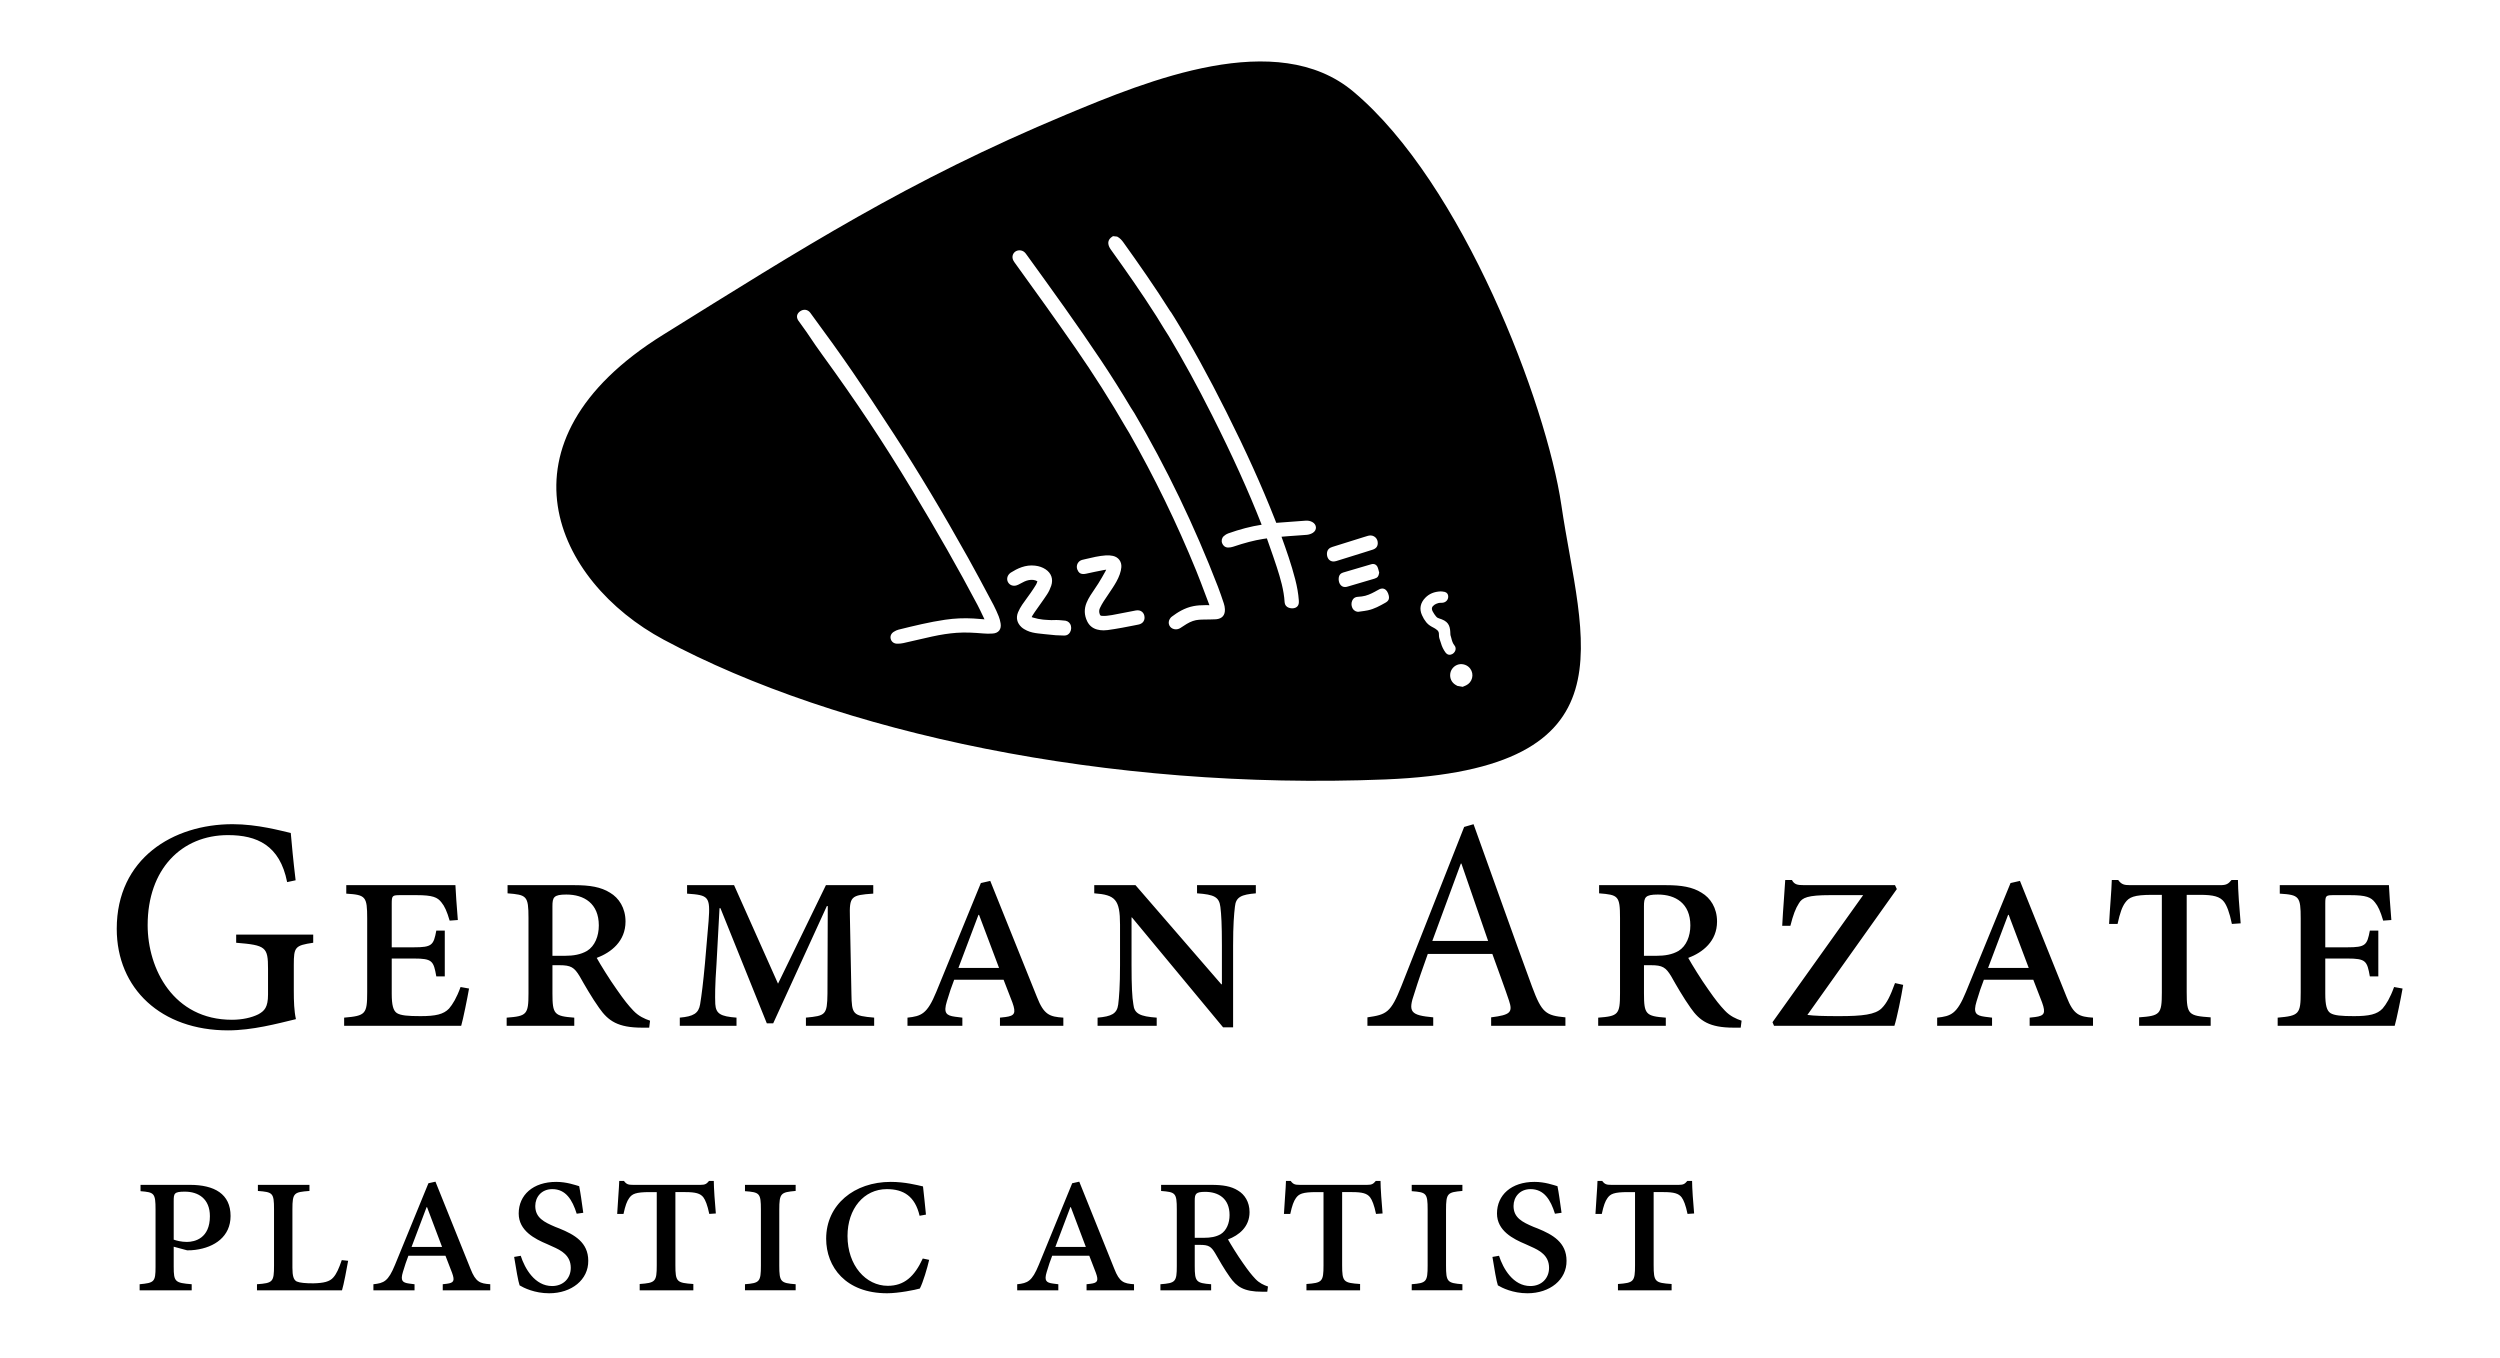 <?xml version="1.0" encoding="utf-8"?>
<!-- Generator: Adobe Illustrator 16.0.0, SVG Export Plug-In . SVG Version: 6.00 Build 0)  -->
<!DOCTYPE svg PUBLIC "-//W3C//DTD SVG 1.1//EN" "http://www.w3.org/Graphics/SVG/1.1/DTD/svg11.dtd">
<svg version="1.1" id="Layer_1" xmlns="http://www.w3.org/2000/svg" xmlns:xlink="http://www.w3.org/1999/xlink" x="0px" y="0px"
	 width="200.667px" height="109px" viewBox="0 0 200.667 109" enable-background="new 0 0 200.667 109" xml:space="preserve">
<g>
	<path fill="none" d="M97.761,47.099c-1.88-4.878-4.136-9.564-6.705-13.931l-0.264-0.413l-0.001,0.002
		c-0.78-1.308-1.589-2.591-2.409-3.821c-1.916-2.872-3.97-5.713-5.959-8.461l-0.052-0.07c-0.04-0.056-0.084-0.116-0.142-0.164
		c-0.208-0.186-0.545-0.198-0.761-0.025c-0.209,0.172-0.259,0.457-0.124,0.708c0.041,0.077,0.094,0.148,0.16,0.239
		c1.548,2.141,3.208,4.449,4.846,6.812c1.434,2.071,2.798,4.222,4.053,6.392l0.227,0.374c2.03,3.557,3.84,7.275,5.383,11.063
		c0.257,0.634,0.499,1.272,0.738,1.915l0.325,0.859c-0.033-0.001-0.064-0.002-0.097-0.002l-0.203-0.003
		c-0.397,0-0.703,0.025-0.989,0.081c-0.72,0.14-1.295,0.519-1.711,0.83c-0.098,0.068-0.159,0.158-0.193,0.219
		c-0.087,0.155-0.097,0.335-0.027,0.492c0.072,0.158,0.216,0.27,0.397,0.308c0.043,0.009,0.088,0.013,0.132,0.013
		c0.132,0,0.261-0.04,0.385-0.122l0.076-0.051c0.134-0.085,0.267-0.176,0.402-0.258c0.334-0.202,0.66-0.314,0.996-0.338
		c0.167-0.013,0.336-0.015,0.504-0.017l0.452-0.008c0.136-0.001,0.272-0.003,0.407-0.013c0.488-0.043,0.733-0.323,0.711-0.811
		c-0.007-0.156-0.039-0.321-0.092-0.475C98.078,47.978,97.929,47.534,97.761,47.099z"/>
	<path fill="none" d="M105.338,41.903c-0.158-0.089-0.351-0.127-0.542-0.111l-2.354,0.175l-0.128-0.325
		c-1.04-2.643-2.308-5.449-3.879-8.58c-1.451-2.894-2.815-5.371-4.173-7.579l-0.298-0.472l-0.006,0.012
		c-1.268-2.014-2.616-3.932-3.783-5.562c-0.118-0.165-0.27-0.35-0.503-0.471l-0.333-0.036l-0.066,0.043
		c-0.307,0.199-0.39,0.471-0.245,0.803c0.031,0.075,0.076,0.145,0.123,0.215c0.042,0.062,0.086,0.123,0.163,0.228
		c0.999,1.394,2.299,3.236,3.504,5.132c0.204,0.322,0.401,0.647,0.597,0.972l0.401,0.635c1.159,1.938,2.292,4.009,3.457,6.318
		c1.63,3.229,2.936,6.114,3.995,8.817c-0.867,0.134-1.75,0.364-2.693,0.7c-0.114,0.04-0.225,0.108-0.337,0.208
		c-0.164,0.141-0.219,0.362-0.142,0.575c0.077,0.213,0.262,0.348,0.481,0.348c0.141,0,0.277-0.022,0.397-0.063
		c0.927-0.311,1.691-0.511,2.402-0.625c0.101-0.017,0.199-0.03,0.312-0.046l0.212,0.604c0.2,0.565,0.399,1.128,0.583,1.701
		c0.287,0.888,0.573,1.839,0.63,2.83c0.006,0.099,0.044,0.198,0.105,0.275c0.121,0.15,0.339,0.205,0.504,0.205
		c0.09,0,0.172-0.015,0.244-0.043c0.318-0.129,0.296-0.438,0.285-0.609c-0.039-0.526-0.132-1.073-0.288-1.676
		c-0.309-1.197-0.71-2.344-1.101-3.42c0.207-0.018,0.406-0.037,0.608-0.05l0.545-0.038c0.295-0.02,0.589-0.039,0.885-0.065
		c0.17-0.018,0.341-0.074,0.478-0.161c0.163-0.104,0.253-0.26,0.249-0.431C105.623,42.162,105.516,42,105.338,41.903z"/>
	<path fill="none" d="M91.172,48.999l-0.805,0.156c-0.369,0.071-0.739,0.145-1.108,0.213c-0.333,0.061-0.575,0.082-0.822,0.063
		c-0.094-0.006-0.128-0.034-0.162-0.124c-0.066-0.176-0.063-0.338,0.009-0.494c0.087-0.184,0.188-0.368,0.301-0.544
		c0.117-0.183,0.239-0.363,0.362-0.542c0.113-0.167,0.225-0.333,0.333-0.5c0.224-0.339,0.451-0.712,0.598-1.127
		c0.073-0.205,0.116-0.4,0.129-0.575c0.036-0.446-0.235-0.809-0.674-0.906c-0.185-0.039-0.378-0.051-0.557-0.041
		c-0.57,0.039-1.122,0.172-1.656,0.3l-0.268,0.064c-0.138,0.037-0.27,0.136-0.335,0.252c-0.124,0.208-0.111,0.458,0.038,0.681
		c0.085,0.126,0.245,0.254,0.618,0.175c0.474-0.103,0.948-0.206,1.426-0.295c0.062-0.012,0.125-0.022,0.191-0.03
		c-0.014,0.038-0.03,0.073-0.049,0.108c-0.186,0.341-0.381,0.678-0.587,1.007c-0.102,0.164-0.209,0.323-0.319,0.482
		c-0.106,0.155-0.212,0.313-0.313,0.472c-0.124,0.197-0.228,0.393-0.307,0.585c-0.207,0.497-0.19,0.999,0.05,1.492
		c0.167,0.34,0.436,0.562,0.8,0.659c0.162,0.044,0.335,0.066,0.514,0.066c0.109,0,0.218-0.008,0.326-0.022
		c0.394-0.054,0.787-0.119,1.18-0.191c0.301-0.053,0.602-0.113,0.902-0.173l0.391-0.078c0.31-0.061,0.494-0.272,0.491-0.566
		C91.864,49.18,91.579,48.923,91.172,48.999z"/>
	<path fill="none" d="M80.165,49.479c-0.112-0.275-0.249-0.599-0.411-0.905l-0.286-0.536c-0.579-1.09-1.158-2.179-1.759-3.255
		c-2.044-3.666-4.002-6.932-5.986-9.983c-2.572-3.953-3.968-6.012-6.687-9.697c-0.2-0.273-0.555-0.319-0.844-0.096
		c-0.241,0.191-0.288,0.447-0.125,0.707c0.021,0.033,0.044,0.064,0.094,0.13c0.486,0.664,0.708,0.995,0.936,1.336
		c0.219,0.327,0.444,0.664,0.909,1.304c2.696,3.707,4.915,7.044,7.195,10.827c2.022,3.351,3.743,6.375,5.259,9.246
		c0.157,0.3,0.302,0.606,0.447,0.913l0.114,0.241l-0.255-0.02c-0.208-0.017-0.417-0.033-0.628-0.047
		c-0.758-0.045-1.52-0.011-2.28,0.1c-1.252,0.183-2.492,0.488-3.74,0.796c-0.122,0.031-0.248,0.088-0.383,0.175
		c-0.207,0.133-0.297,0.344-0.242,0.566c0.061,0.233,0.256,0.381,0.511,0.386h0.042c0.159,0,0.314-0.015,0.461-0.048
		c0.358-0.08,0.716-0.162,1.073-0.246c0.409-0.094,0.817-0.189,1.226-0.279c0.718-0.157,1.364-0.255,1.977-0.3
		c0.719-0.055,1.447-0.004,2.104,0.049c0.263,0.024,0.53,0.029,0.794,0.009c0.234-0.017,0.41-0.099,0.523-0.242
		c0.114-0.146,0.15-0.339,0.111-0.575C80.279,49.826,80.229,49.645,80.165,49.479z"/>
	<path fill="none" d="M110.18,44.12c0.266-0.086,0.4-0.252,0.408-0.506c0.006-0.18-0.055-0.343-0.17-0.462
		c-0.151-0.158-0.382-0.214-0.603-0.148c-0.128,0.037-0.254,0.077-0.381,0.116l-2.484,0.778c-0.095,0.03-0.216,0.078-0.307,0.175
		c-0.18,0.189-0.165,0.549-0.039,0.754c0.124,0.201,0.3,0.242,0.426,0.242c0.064,0,0.134-0.008,0.246-0.041l2.18-0.679
		C109.699,44.275,109.941,44.198,110.18,44.12z"/>
	<path fill="none" d="M85.349,49.801l-0.322-0.029c-0.337-0.027-0.542,0.021-0.879-0.012l-0.305-0.019
		c-0.048-0.005-0.096-0.009-0.145-0.014c-0.244-0.024-0.502-0.077-0.767-0.156c-0.068-0.022-0.107-0.038-0.124-0.041
		c0.007-0.022,0.023-0.057,0.056-0.112c0.104-0.171,0.218-0.334,0.333-0.496l0.353-0.5c0.169-0.24,0.34-0.476,0.497-0.722
		c0.135-0.207,0.248-0.443,0.328-0.682c0.179-0.536,0.012-1.02-0.456-1.327c-0.24-0.158-0.513-0.253-0.835-0.291
		c-0.78-0.095-1.435,0.233-1.965,0.566c-0.029,0.02-0.057,0.044-0.093,0.079c-0.194,0.196-0.239,0.464-0.116,0.685
		c0.13,0.231,0.397,0.341,0.681,0.254c0.107-0.034,0.206-0.086,0.295-0.135c0.212-0.116,0.453-0.249,0.704-0.291
		c0.245-0.041,0.471-0.023,0.678,0.097c-0.034,0.113-0.071,0.206-0.113,0.276c-0.136,0.224-0.28,0.444-0.433,0.661
		c-0.096,0.137-0.195,0.272-0.295,0.41c-0.128,0.176-0.258,0.352-0.38,0.533c-0.131,0.192-0.242,0.395-0.33,0.603
		c-0.185,0.438-0.088,0.864,0.272,1.199c0.137,0.125,0.305,0.212,0.437,0.276c0.298,0.14,0.613,0.192,0.88,0.225
		c0.181,0.021,0.365,0.042,0.552,0.061l0.876,0.086l0.698,0.027c0.196,0,0.359-0.096,0.457-0.27c0.117-0.206,0.12-0.466,0.005-0.667
		C85.793,49.903,85.616,49.802,85.349,49.801z"/>
	<path fill="none" d="M110.693,46.017l0.011-0.057l-0.042-0.158c-0.023-0.093-0.047-0.184-0.083-0.271
		c-0.096-0.227-0.269-0.261-0.364-0.261c-0.047,0-0.096,0.006-0.151,0.023c-0.751,0.219-1.502,0.439-2.256,0.664
		c-0.071,0.022-0.171,0.067-0.244,0.153c-0.159,0.192-0.137,0.565-0.011,0.77c0.096,0.158,0.233,0.239,0.406,0.239
		c0.066,0,0.136-0.011,0.221-0.037l2.148-0.634C110.59,46.371,110.655,46.246,110.693,46.017z"/>
	<path fill="none" d="M116.821,52.199c0.043-0.139,0.016-0.281-0.072-0.388c-0.141-0.167-0.207-0.386-0.256-0.595
		c-0.01-0.042-0.023-0.084-0.035-0.125c-0.02-0.061-0.039-0.116-0.039-0.168c-0.014-0.559-0.07-0.972-0.697-1.213
		c-0.064-0.026-0.12-0.043-0.169-0.058c-0.13-0.042-0.19-0.06-0.289-0.177c-0.093-0.111-0.18-0.241-0.26-0.387
		c-0.122-0.231-0.084-0.387,0.13-0.54c0.075-0.056,0.183-0.103,0.31-0.139c0.057-0.016,0.121-0.02,0.175-0.022l0.148-0.005
		c0.273-0.016,0.476-0.221,0.478-0.49c0.005-0.193-0.102-0.335-0.282-0.382c-0.067-0.017-0.139-0.026-0.208-0.034l-0.127-0.006
		c-0.509,0.021-0.907,0.188-1.219,0.506c-0.404,0.412-0.498,0.895-0.273,1.396c0.097,0.223,0.204,0.397,0.351,0.583
		c0.172,0.214,0.41,0.341,0.584,0.429c0.049,0.028,0.092,0.05,0.126,0.072c0.281,0.178,0.308,0.294,0.304,0.536
		c-0.003,0.165,0.05,0.314,0.103,0.459c0.021,0.059,0.042,0.116,0.058,0.175c0.073,0.261,0.194,0.51,0.36,0.744
		c0.12,0.163,0.255,0.193,0.349,0.187c0.028-0.001,0.06-0.006,0.089-0.014C116.63,52.498,116.769,52.365,116.821,52.199z"/>
	<path fill="none" d="M111.327,47.456c-0.122-0.179-0.273-0.216-0.377-0.216c-0.077,0-0.157,0.022-0.235,0.061
		c-0.074,0.037-0.147,0.077-0.22,0.118l-0.148,0.082c-0.299,0.16-0.657,0.33-1.038,0.375c-0.12,0.014-0.239,0.026-0.36,0.034
		c-0.136,0.012-0.316,0.076-0.42,0.324c-0.069,0.172-0.066,0.361,0.01,0.541c0.052,0.129,0.169,0.291,0.428,0.33l0.036,0.006
		l0.258-0.035c0.176-0.023,0.353-0.048,0.526-0.084c0.517-0.106,0.966-0.359,1.412-0.61c0.26-0.145,0.335-0.312,0.269-0.593
		C111.443,47.677,111.396,47.562,111.327,47.456z"/>
	<path d="M125.326,40.546c-1.197-8.146-7.916-25.836-16.704-33.199c-6.14-5.143-16.494-0.881-23.043,1.852
		c-12.736,5.315-21.141,10.699-32.362,17.678c-13.893,8.637-8.658,19.798,0.058,24.469c13.954,7.48,35.589,12.113,57.92,11.217
		C131.414,61.748,126.931,51.46,125.326,40.546z M80.204,50.61c-0.113,0.144-0.289,0.226-0.523,0.242
		c-0.264,0.02-0.531,0.015-0.794-0.009c-0.656-0.053-1.385-0.104-2.104-0.049c-0.612,0.044-1.259,0.143-1.977,0.3
		c-0.409,0.09-0.817,0.186-1.226,0.279c-0.357,0.083-0.715,0.166-1.073,0.246c-0.147,0.033-0.302,0.048-0.461,0.048h-0.042
		c-0.254-0.005-0.45-0.152-0.511-0.386c-0.056-0.222,0.035-0.433,0.242-0.566c0.135-0.086,0.261-0.144,0.383-0.175
		c1.249-0.308,2.488-0.613,3.74-0.796c0.76-0.111,1.522-0.146,2.28-0.1c0.211,0.014,0.42,0.03,0.628,0.047l0.255,0.02l-0.114-0.241
		c-0.145-0.307-0.29-0.613-0.447-0.913c-1.516-2.871-3.237-5.895-5.259-9.246c-2.28-3.783-4.499-7.12-7.195-10.827
		c-0.465-0.641-0.69-0.977-0.909-1.304c-0.228-0.341-0.45-0.672-0.936-1.336c-0.049-0.066-0.073-0.098-0.094-0.13
		c-0.162-0.26-0.116-0.515,0.125-0.707c0.289-0.223,0.644-0.177,0.844,0.096c2.718,3.685,4.115,5.744,6.687,9.697
		c1.983,3.051,3.941,6.317,5.986,9.983c0.601,1.076,1.18,2.166,1.759,3.255l0.286,0.536c0.162,0.307,0.298,0.63,0.411,0.905
		c0.065,0.166,0.115,0.347,0.15,0.556C80.354,50.271,80.317,50.464,80.204,50.61z M85.891,50.745
		c-0.098,0.174-0.261,0.27-0.457,0.27l-0.698-0.027l-0.876-0.086c-0.187-0.02-0.371-0.04-0.552-0.061
		c-0.267-0.033-0.582-0.085-0.88-0.225c-0.132-0.064-0.3-0.151-0.437-0.276c-0.361-0.335-0.458-0.76-0.272-1.199
		c0.088-0.208,0.199-0.411,0.33-0.603c0.122-0.181,0.251-0.357,0.38-0.533c0.1-0.137,0.199-0.273,0.295-0.41
		c0.152-0.217,0.297-0.437,0.433-0.661c0.042-0.071,0.079-0.163,0.113-0.276c-0.207-0.12-0.433-0.137-0.678-0.097
		c-0.251,0.042-0.492,0.175-0.704,0.291c-0.089,0.049-0.188,0.102-0.295,0.135c-0.284,0.086-0.551-0.023-0.681-0.254
		c-0.123-0.22-0.078-0.489,0.116-0.685c0.036-0.034,0.063-0.059,0.093-0.079c0.53-0.333,1.185-0.661,1.965-0.566
		c0.322,0.038,0.595,0.133,0.835,0.291c0.468,0.307,0.635,0.791,0.456,1.327c-0.08,0.238-0.192,0.475-0.328,0.682
		c-0.157,0.246-0.328,0.481-0.497,0.722l-0.353,0.5c-0.115,0.162-0.229,0.324-0.333,0.496c-0.033,0.055-0.048,0.09-0.056,0.112
		c0.017,0.002,0.056,0.019,0.124,0.041c0.265,0.079,0.523,0.132,0.767,0.156c0.049,0.005,0.097,0.008,0.145,0.014l0.305,0.019
		c0.337,0.033,0.542-0.016,0.879,0.012l0.322,0.029c0.267,0.001,0.444,0.102,0.546,0.277C86.011,50.279,86.008,50.54,85.891,50.745z
		 M91.378,50.132l-0.391,0.078c-0.3,0.06-0.601,0.12-0.902,0.173c-0.393,0.072-0.786,0.137-1.18,0.191
		c-0.108,0.014-0.217,0.022-0.326,0.022c-0.179,0-0.353-0.022-0.514-0.066c-0.364-0.096-0.633-0.318-0.8-0.659
		c-0.24-0.493-0.256-0.995-0.05-1.492c0.079-0.193,0.183-0.388,0.307-0.585c0.101-0.159,0.207-0.317,0.313-0.472
		c0.109-0.159,0.217-0.318,0.319-0.482c0.206-0.329,0.401-0.666,0.587-1.007c0.02-0.036,0.036-0.071,0.049-0.108
		c-0.066,0.008-0.129,0.018-0.191,0.03c-0.478,0.089-0.953,0.192-1.426,0.295c-0.373,0.08-0.532-0.048-0.618-0.175
		c-0.148-0.223-0.162-0.472-0.038-0.681c0.065-0.116,0.198-0.215,0.335-0.252l0.268-0.064c0.534-0.128,1.085-0.261,1.656-0.3
		c0.178-0.011,0.372,0.001,0.557,0.041c0.439,0.098,0.709,0.46,0.674,0.906c-0.013,0.175-0.056,0.37-0.129,0.575
		c-0.147,0.415-0.374,0.788-0.598,1.127c-0.108,0.167-0.22,0.333-0.333,0.5c-0.123,0.18-0.245,0.36-0.362,0.542
		c-0.113,0.176-0.214,0.36-0.301,0.544c-0.072,0.156-0.075,0.318-0.009,0.494c0.034,0.09,0.068,0.118,0.162,0.124
		c0.247,0.019,0.489-0.003,0.822-0.063c0.369-0.068,0.739-0.142,1.108-0.213l0.805-0.156c0.406-0.075,0.692,0.182,0.697,0.568
		C91.873,49.86,91.688,50.071,91.378,50.132z M97.608,49.707c-0.135,0.01-0.271,0.012-0.407,0.013l-0.452,0.008
		c-0.168,0.002-0.337,0.003-0.504,0.017c-0.336,0.023-0.661,0.136-0.996,0.338c-0.135,0.082-0.268,0.172-0.402,0.258l-0.076,0.051
		c-0.124,0.082-0.253,0.122-0.385,0.122c-0.044,0-0.088-0.003-0.132-0.013c-0.181-0.038-0.325-0.15-0.397-0.308
		c-0.07-0.156-0.061-0.337,0.027-0.492c0.034-0.062,0.095-0.151,0.193-0.219c0.416-0.311,0.991-0.69,1.711-0.83
		c0.287-0.056,0.592-0.081,0.989-0.081l0.203,0.003c0.033,0,0.063,0.001,0.097,0.002l-0.325-0.859
		c-0.24-0.642-0.481-1.281-0.738-1.915c-1.543-3.788-3.353-7.506-5.383-11.063l-0.227-0.374c-1.255-2.17-2.619-4.321-4.053-6.392
		c-1.638-2.363-3.297-4.671-4.846-6.812c-0.066-0.09-0.119-0.162-0.16-0.239c-0.135-0.252-0.085-0.536,0.124-0.708
		c0.215-0.173,0.553-0.16,0.761,0.025c0.057,0.048,0.102,0.108,0.142,0.164l0.052,0.07c1.989,2.748,4.043,5.589,5.959,8.461
		c0.82,1.229,1.629,2.513,2.409,3.821l0.001-0.002l0.264,0.413c2.569,4.367,4.824,9.053,6.705,13.931
		c0.168,0.436,0.317,0.879,0.466,1.323c0.053,0.154,0.085,0.318,0.092,0.475C98.341,49.384,98.096,49.664,97.608,49.707z
		 M105.378,42.768c-0.137,0.087-0.308,0.143-0.478,0.161c-0.296,0.026-0.59,0.046-0.885,0.065l-0.545,0.038
		c-0.203,0.013-0.402,0.032-0.608,0.05c0.391,1.076,0.792,2.223,1.101,3.42c0.156,0.603,0.249,1.15,0.288,1.676
		c0.011,0.171,0.033,0.48-0.285,0.609c-0.071,0.028-0.154,0.043-0.244,0.043c-0.166,0-0.384-0.054-0.504-0.205
		c-0.061-0.077-0.1-0.176-0.105-0.275c-0.057-0.991-0.343-1.942-0.63-2.83c-0.185-0.573-0.384-1.136-0.583-1.701l-0.212-0.604
		c-0.113,0.016-0.211,0.029-0.312,0.046c-0.711,0.113-1.475,0.313-2.402,0.625c-0.12,0.041-0.257,0.063-0.397,0.063
		c-0.219,0-0.404-0.135-0.481-0.348c-0.078-0.213-0.022-0.435,0.142-0.575c0.113-0.1,0.224-0.167,0.337-0.208
		c0.943-0.336,1.826-0.566,2.693-0.7c-1.059-2.703-2.365-5.587-3.995-8.817c-1.164-2.309-2.298-4.38-3.457-6.318l-0.401-0.635
		c-0.196-0.325-0.393-0.649-0.597-0.972c-1.205-1.896-2.505-3.739-3.504-5.132c-0.077-0.105-0.121-0.167-0.163-0.228
		c-0.046-0.071-0.091-0.141-0.123-0.215c-0.145-0.333-0.062-0.604,0.245-0.803l0.066-0.043l0.333,0.036
		c0.233,0.122,0.385,0.307,0.503,0.471c1.167,1.63,2.515,3.549,3.783,5.562l0.006-0.012l0.298,0.472
		c1.358,2.208,2.723,4.685,4.173,7.579c1.571,3.131,2.84,5.937,3.879,8.58l0.128,0.325l2.354-0.175
		c0.191-0.016,0.384,0.022,0.542,0.111c0.177,0.097,0.285,0.259,0.289,0.434C105.632,42.508,105.541,42.664,105.378,42.768z
		 M107.031,45.069c-0.126,0-0.303-0.041-0.426-0.242c-0.126-0.205-0.142-0.565,0.039-0.754c0.09-0.097,0.212-0.145,0.307-0.175
		l2.484-0.778c0.126-0.039,0.253-0.08,0.381-0.116c0.221-0.065,0.451-0.009,0.603,0.148c0.115,0.119,0.176,0.282,0.17,0.462
		c-0.008,0.254-0.142,0.42-0.408,0.506c-0.238,0.078-0.48,0.155-0.723,0.229l-2.18,0.679
		C107.165,45.061,107.096,45.069,107.031,45.069z M107.958,47.118c-0.173,0-0.31-0.081-0.406-0.239
		c-0.126-0.205-0.148-0.578,0.011-0.77c0.072-0.086,0.172-0.13,0.244-0.153c0.754-0.224,1.505-0.444,2.256-0.664
		c0.056-0.017,0.104-0.023,0.151-0.023c0.095,0,0.268,0.034,0.364,0.261c0.036,0.087,0.06,0.179,0.083,0.271l0.042,0.158
		l-0.011,0.057c-0.038,0.229-0.103,0.354-0.366,0.431l-2.148,0.634C108.094,47.107,108.024,47.118,107.958,47.118z M111.199,48.38
		c-0.446,0.25-0.895,0.504-1.412,0.61c-0.174,0.036-0.35,0.061-0.526,0.084l-0.258,0.035l-0.036-0.006
		c-0.258-0.039-0.375-0.201-0.428-0.33c-0.076-0.18-0.079-0.369-0.01-0.541c0.104-0.248,0.284-0.312,0.42-0.324
		c0.121-0.008,0.24-0.02,0.36-0.034c0.381-0.045,0.739-0.214,1.038-0.375l0.148-0.082c0.073-0.041,0.146-0.081,0.22-0.118
		c0.079-0.039,0.158-0.061,0.235-0.061c0.104,0,0.255,0.038,0.377,0.216c0.068,0.106,0.116,0.221,0.14,0.331
		C111.534,48.068,111.459,48.236,111.199,48.38z M116.022,52.37c-0.167-0.234-0.288-0.483-0.36-0.744
		c-0.017-0.059-0.038-0.117-0.058-0.175c-0.052-0.145-0.106-0.294-0.103-0.459c0.004-0.242-0.022-0.358-0.304-0.536
		c-0.034-0.021-0.077-0.044-0.126-0.072c-0.174-0.088-0.412-0.215-0.584-0.429c-0.147-0.185-0.254-0.359-0.351-0.583
		c-0.225-0.501-0.131-0.983,0.273-1.396c0.312-0.318,0.71-0.484,1.219-0.506l0.127,0.006c0.069,0.008,0.14,0.017,0.208,0.034
		c0.18,0.047,0.287,0.189,0.282,0.382c-0.002,0.269-0.205,0.474-0.478,0.49l-0.148,0.005c-0.055,0.002-0.119,0.006-0.175,0.022
		c-0.127,0.036-0.234,0.083-0.31,0.139c-0.214,0.153-0.252,0.309-0.13,0.54c0.08,0.146,0.167,0.276,0.26,0.387
		c0.099,0.117,0.159,0.136,0.289,0.177c0.049,0.015,0.105,0.031,0.169,0.058c0.627,0.241,0.683,0.654,0.697,1.213
		c0,0.052,0.019,0.108,0.039,0.168c0.012,0.041,0.025,0.083,0.035,0.125c0.049,0.208,0.115,0.428,0.256,0.595
		c0.088,0.107,0.115,0.25,0.072,0.388c-0.053,0.166-0.191,0.299-0.361,0.343c-0.029,0.008-0.061,0.013-0.089,0.014
		C116.277,52.562,116.142,52.532,116.022,52.37z M118.159,54.422c-0.066,0.261-0.241,0.476-0.482,0.59
		c-0.048,0.023-0.097,0.044-0.146,0.063l-0.125,0.054l-0.422-0.073l-0.14-0.078c-0.328-0.192-0.492-0.545-0.434-0.924
		c0.051-0.345,0.326-0.642,0.671-0.724c0.351-0.081,0.728,0.059,0.936,0.348C118.173,53.893,118.224,54.164,118.159,54.422z"/>
</g>
<path d="M192.166,79.225c-0.316,0.877-0.633,1.388-0.924,1.729c-0.439,0.463-1.072,0.608-2.289,0.608
	c-1.023,0-1.582-0.049-1.898-0.244c-0.293-0.194-0.413-0.632-0.413-1.556v-2.824h1.776c1.485,0,1.582,0.194,1.802,1.437h0.68v-3.677
	h-0.68c-0.22,1.169-0.343,1.34-1.802,1.34h-1.776v-3.506c0-0.656,0.048-0.681,0.705-0.681h1.29c1.291,0,1.68,0.17,1.996,0.584
	c0.243,0.292,0.437,0.706,0.657,1.461l0.656-0.049c-0.097-1.12-0.17-2.312-0.195-2.799h-8.761v0.682
	c1.557,0.097,1.68,0.218,1.68,1.996v5.913c0,1.752-0.123,1.898-1.849,2.044v0.656h9.393c0.146-0.485,0.511-2.286,0.632-2.992
	L192.166,79.225z M179.851,74.114c-0.097-1.071-0.219-2.75-0.219-3.481h-0.511c-0.268,0.317-0.413,0.415-0.9,0.415h-7.253
	c-0.462,0-0.682-0.049-0.949-0.415h-0.512c-0.023,0.877-0.146,2.119-0.218,3.529h0.681c0.195-0.899,0.365-1.362,0.609-1.704
	c0.316-0.438,0.681-0.632,2.19-0.632h0.755v7.838c0,1.752-0.146,1.873-1.825,1.995v0.68h5.744v-0.68
	c-1.778-0.122-1.924-0.221-1.924-2.021v-7.812h1.071c1.096,0,1.607,0.146,1.924,0.56c0.219,0.292,0.438,0.828,0.632,1.776
	L179.851,74.114z M162.839,77.691h-3.261l1.606-4.259h0.049L162.839,77.691z M167.999,82.339v-0.656
	c-1.094-0.073-1.557-0.219-2.117-1.654l-3.747-9.322l-0.755,0.172l-3.578,8.737c-0.73,1.775-1.192,1.946-2.312,2.067v0.656h4.406
	v-0.656l-0.584-0.073c-0.706-0.097-0.949-0.292-0.657-1.24c0.194-0.657,0.39-1.241,0.584-1.729h3.967l0.706,1.826
	c0.317,0.875,0.17,1.07-0.561,1.167l-0.437,0.049v0.656H167.999z M152.107,78.908c-0.39,1.07-0.656,1.606-1.07,2.021
	c-0.511,0.51-1.534,0.633-3.433,0.633c-1.241,0-1.996-0.024-2.531-0.098l7.179-10.1l-0.146-0.316h-7.301
	c-0.536,0-0.779-0.049-0.974-0.415h-0.536c-0.048,0.926-0.169,2.216-0.243,3.677h0.657c0.22-0.877,0.414-1.388,0.682-1.801
	c0.267-0.462,0.705-0.658,2.506-0.658h2.652l-7.276,10.198l0.122,0.29h9.662c0.194-0.583,0.56-2.36,0.706-3.286L152.107,78.908z
	 M131.955,76.719v-3.967c0-0.731,0.098-0.95,1.12-0.95c1.411,0,2.604,0.707,2.604,2.481c0,0.854-0.317,1.656-0.949,2.044
	c-0.511,0.295-1.095,0.392-1.777,0.392H131.955z M139.792,81.927c-0.438-0.146-0.925-0.365-1.338-0.804
	c-0.414-0.438-0.73-0.828-1.339-1.704c-0.56-0.778-1.338-2.044-1.605-2.531c1.167-0.438,2.312-1.339,2.312-2.919
	c0-1.095-0.535-1.899-1.242-2.313c-0.73-0.462-1.63-0.607-2.846-0.607h-5.379v0.656c1.533,0.122,1.679,0.194,1.679,1.972v6.06
	c0,1.703-0.146,1.826-1.752,1.947v0.656h5.427v-0.656c-1.605-0.121-1.752-0.267-1.752-1.947v-2.263h0.56
	c0.925,0,1.192,0.17,1.632,0.901c0.339,0.607,0.997,1.751,1.556,2.529c0.73,1.047,1.509,1.583,3.456,1.583h0.56L139.792,81.927z
	 M119.446,75.525h-4.478c0.73-1.996,1.508-4.112,2.287-6.205h0.049L119.446,75.525z M125.651,82.339v-0.68
	c-1.582-0.146-1.898-0.366-2.676-2.458c-1.558-4.234-3.188-8.86-4.698-13.045l-0.753,0.219l-5.039,12.775
	c-0.851,2.143-1.192,2.288-2.726,2.509v0.68h5.282v-0.68c-1.825-0.171-2.044-0.415-1.508-1.947c0.315-1.021,0.681-2.045,1.07-3.14
	h5.184c0.535,1.485,1.022,2.798,1.338,3.749c0.316,0.947,0.098,1.143-1.436,1.338v0.68H125.651z M100.804,71.048h-4.722v0.656
	c1.387,0.098,1.777,0.294,1.875,1.096c0.074,0.608,0.121,1.411,0.121,3.091v3.114H98.03l-6.888-7.957h-3.31v0.656
	c1.679,0.122,2.069,0.488,2.069,2.507v3.262c0,1.678-0.074,2.58-0.147,3.163c-0.098,0.731-0.535,0.95-1.655,1.047v0.656h4.746
	v-0.656c-1.339-0.097-1.801-0.315-1.874-1.07c-0.098-0.56-0.146-1.462-0.146-3.14v-3.821l0.024-0.024l7.325,8.834h0.803v-6.57
	c0-1.68,0.073-2.482,0.146-3.115c0.074-0.777,0.511-0.974,1.679-1.071V71.048z M80.19,77.691h-3.26l1.607-4.259h0.048L80.19,77.691z
	 M85.351,82.339v-0.656c-1.096-0.073-1.558-0.219-2.118-1.654l-3.748-9.322l-0.754,0.172l-3.578,8.737
	c-0.73,1.775-1.193,1.946-2.312,2.067v0.656h4.405v-0.656l-0.585-0.073c-0.706-0.097-0.948-0.292-0.657-1.24
	c0.195-0.657,0.39-1.241,0.585-1.729h3.966l0.707,1.826c0.316,0.875,0.17,1.07-0.56,1.167l-0.438,0.049v0.656H85.351z
	 M70.091,71.048h-3.797l-3.845,7.909l-3.528-7.909h-3.772v0.682c1.728,0.121,1.874,0.218,1.728,2.19l-0.292,3.405
	c-0.146,1.583-0.267,2.533-0.389,3.287c-0.122,0.729-0.536,0.974-1.631,1.07v0.656h4.552v-0.656
	c-1.29-0.097-1.655-0.315-1.704-1.095c-0.024-0.609-0.024-1.486,0.097-3.188l0.244-4.503h0.073l3.724,9.246h0.51l4.308-9.417h0.073
	l-0.024,7.035c-0.025,1.702-0.146,1.775-1.729,1.921v0.656h5.477v-0.656c-1.704-0.146-1.801-0.244-1.825-1.921l-0.121-6.11
	c-0.049-1.704,0.072-1.801,1.874-1.922V71.048z M44.342,76.719v-3.967c0-0.731,0.097-0.95,1.12-0.95
	c1.412,0,2.603,0.707,2.603,2.481c0,0.854-0.315,1.656-0.948,2.044c-0.511,0.295-1.096,0.392-1.778,0.392H44.342z M52.178,81.927
	c-0.438-0.146-0.924-0.365-1.338-0.804c-0.414-0.438-0.73-0.828-1.338-1.704c-0.56-0.778-1.339-2.044-1.606-2.531
	c1.168-0.438,2.312-1.339,2.312-2.919c0-1.095-0.536-1.899-1.241-2.313c-0.73-0.462-1.63-0.607-2.848-0.607H40.74v0.656
	c1.533,0.122,1.68,0.194,1.68,1.972v6.06c0,1.703-0.147,1.826-1.752,1.947v0.656h5.427v-0.656c-1.607-0.121-1.752-0.267-1.752-1.947
	v-2.263h0.56c0.925,0,1.193,0.17,1.631,0.901c0.341,0.607,0.998,1.751,1.558,2.529c0.731,1.047,1.509,1.583,3.457,1.583h0.56
	L52.178,81.927z M36.968,79.225c-0.316,0.877-0.633,1.388-0.924,1.729c-0.439,0.463-1.071,0.608-2.289,0.608
	c-1.022,0-1.582-0.049-1.898-0.244c-0.292-0.194-0.414-0.632-0.414-1.556v-2.824h1.777c1.485,0,1.582,0.194,1.801,1.437h0.68v-3.677
	h-0.68c-0.219,1.169-0.342,1.34-1.801,1.34h-1.777v-3.506c0-0.656,0.048-0.681,0.706-0.681h1.291c1.289,0,1.678,0.17,1.995,0.584
	c0.244,0.292,0.438,0.706,0.657,1.461l0.657-0.049c-0.097-1.12-0.17-2.312-0.194-2.799h-8.761v0.682
	c1.557,0.097,1.679,0.218,1.679,1.996v5.913c0,1.752-0.122,1.898-1.85,2.044v0.656h9.395c0.146-0.485,0.51-2.286,0.631-2.992
	L36.968,79.225z M25.139,75.015h-6.182v0.657c2.386,0.194,2.557,0.342,2.557,2.094v2.067c0,1.023-0.292,1.315-0.779,1.583
	c-0.536,0.267-1.29,0.438-2.117,0.438c-4.697,0-6.766-4.088-6.766-7.593c0-4.503,2.726-7.229,6.449-7.229
	c2.312,0,4.162,0.802,4.747,3.772l0.681-0.146c-0.194-1.606-0.315-2.945-0.389-3.797c-0.779-0.172-2.652-0.706-4.673-0.706
	c-4.771,0-9.296,2.749-9.296,8.396c0,4.818,3.578,8.154,8.931,8.154c1.947,0,3.942-0.536,5.452-0.901
	c-0.146-0.656-0.171-1.436-0.171-2.289v-2.067c0-1.435,0.097-1.558,1.558-1.776V75.015z"/>
<path d="M135.982,97.402c-0.073-0.805-0.164-2.062-0.164-2.61h-0.384c-0.201,0.239-0.311,0.312-0.676,0.312h-5.438
	c-0.347,0-0.511-0.036-0.713-0.312h-0.381c-0.019,0.656-0.109,1.587-0.164,2.645h0.509c0.146-0.675,0.273-1.021,0.457-1.275
	c0.237-0.329,0.512-0.476,1.644-0.476h0.567v5.88c0,1.314-0.11,1.405-1.371,1.497v0.507h4.307v-0.507
	c-1.333-0.092-1.442-0.165-1.442-1.516v-5.861h0.803c0.821,0,1.205,0.109,1.442,0.419c0.164,0.22,0.329,0.622,0.475,1.332
	L135.982,97.402z M125.34,97.347c-0.127-0.913-0.218-1.589-0.327-2.136c-0.329-0.092-1.003-0.345-1.844-0.345
	c-1.863,0-3.011,1.058-3.011,2.536c0,1.387,1.294,2.044,2.299,2.464l0.401,0.183c0.712,0.311,1.48,0.713,1.48,1.717
	c0,0.841-0.604,1.46-1.499,1.46c-1.388,0-2.19-1.405-2.518-2.429l-0.528,0.092c0.145,0.913,0.328,1.991,0.437,2.283
	c0.329,0.199,1.203,0.635,2.373,0.635c1.808,0,3.156-1.093,3.138-2.607c0-1.479-1.112-2.101-2.316-2.593l-0.33-0.128
	c-0.896-0.382-1.608-0.729-1.608-1.679c0-0.714,0.494-1.353,1.37-1.353c1.078,0,1.607,0.858,1.954,1.974L125.34,97.347z
	 M117.382,103.569v-0.488c-1.205-0.093-1.314-0.184-1.314-1.499v-4.473c0-1.352,0.127-1.407,1.314-1.517v-0.489h-4.068v0.509
	c1.168,0.09,1.278,0.146,1.278,1.479v4.49c0,1.315-0.109,1.406-1.278,1.499v0.488H117.382z M110.975,97.402
	c-0.073-0.805-0.165-2.062-0.165-2.61h-0.382c-0.201,0.239-0.311,0.312-0.676,0.312h-5.438c-0.347,0-0.512-0.036-0.712-0.312h-0.382
	c-0.017,0.656-0.109,1.587-0.163,2.645h0.509c0.146-0.675,0.274-1.021,0.456-1.275c0.238-0.329,0.512-0.476,1.646-0.476h0.566v5.88
	c0,1.314-0.109,1.405-1.37,1.497v0.507h4.306v-0.507c-1.333-0.092-1.441-0.165-1.441-1.516v-5.861h0.803
	c0.821,0,1.205,0.109,1.441,0.419c0.165,0.22,0.329,0.622,0.475,1.332L110.975,97.402z M95.898,99.355v-2.977
	c0-0.547,0.073-0.712,0.84-0.712c1.061,0,1.955,0.529,1.955,1.862c0,0.639-0.238,1.241-0.712,1.535
	c-0.384,0.22-0.822,0.291-1.334,0.291H95.898z M101.776,103.263c-0.329-0.109-0.693-0.274-1.004-0.603
	c-0.31-0.329-0.547-0.622-1.003-1.278c-0.419-0.585-1.002-1.534-1.203-1.898c0.875-0.328,1.731-1.004,1.731-2.191
	c0-0.822-0.401-1.424-0.929-1.733c-0.547-0.347-1.223-0.455-2.137-0.455h-4.033v0.49c1.15,0.092,1.26,0.147,1.26,1.48v4.544
	c0,1.279-0.109,1.37-1.315,1.463v0.488h4.071v-0.488c-1.206-0.093-1.316-0.201-1.316-1.463v-1.697h0.42
	c0.694,0,0.896,0.128,1.223,0.676c0.257,0.456,0.75,1.313,1.17,1.898c0.546,0.786,1.13,1.186,2.589,1.186h0.42L101.776,103.263z
	 M87.157,100.087H84.71l1.205-3.194h0.037L87.157,100.087z M91.024,103.569v-0.488c-0.819-0.056-1.167-0.164-1.585-1.243
	l-2.81-6.989l-0.567,0.126l-2.683,6.552c-0.547,1.334-0.894,1.462-1.732,1.555v0.488h3.301v-0.488l-0.438-0.056
	c-0.53-0.074-0.712-0.22-0.493-0.934c0.146-0.492,0.292-0.931,0.438-1.296h2.978l0.529,1.37c0.237,0.657,0.127,0.805-0.419,0.877
	l-0.329,0.038v0.488H91.024z M74.068,101.017c-0.675,1.461-1.496,2.191-2.81,2.191c-1.753,0-3.231-1.626-3.231-3.999
	c0-2.191,1.313-3.762,3.157-3.762c1.333,0,2.263,0.566,2.628,2.138l0.511-0.092c-0.091-0.858-0.146-1.534-0.237-2.263
	c-0.493-0.111-1.442-0.364-2.592-0.364c-2.92,0-5.181,1.823-5.181,4.562c0,2.264,1.568,4.378,4.89,4.378
	c0.913,0,2.263-0.271,2.628-0.379c0.255-0.477,0.603-1.662,0.749-2.303L74.068,101.017z M63.865,103.569v-0.488
	c-1.205-0.093-1.315-0.184-1.315-1.499v-4.473c0-1.352,0.128-1.407,1.315-1.517v-0.489h-4.068v0.509
	c1.168,0.09,1.278,0.146,1.278,1.479v4.49c0,1.315-0.109,1.406-1.278,1.499v0.488H63.865z M57.458,97.402
	c-0.073-0.805-0.164-2.062-0.164-2.61H56.91c-0.2,0.239-0.31,0.312-0.675,0.312h-5.438c-0.347,0-0.512-0.036-0.712-0.312h-0.381
	c-0.019,0.656-0.11,1.587-0.165,2.645h0.508c0.146-0.675,0.274-1.021,0.458-1.275c0.236-0.329,0.511-0.476,1.645-0.476h0.565v5.88
	c0,1.314-0.109,1.405-1.37,1.497v0.507h4.307v-0.507c-1.333-0.092-1.441-0.165-1.441-1.516v-5.861h0.802
	c0.821,0,1.206,0.109,1.443,0.419c0.164,0.22,0.328,0.622,0.474,1.332L57.458,97.402z M46.817,97.347
	c-0.127-0.913-0.219-1.589-0.328-2.136c-0.328-0.092-1.003-0.345-1.844-0.345c-1.863,0-3.011,1.058-3.011,2.536
	c0,1.387,1.293,2.044,2.298,2.464l0.402,0.183c0.713,0.311,1.48,0.713,1.48,1.717c0,0.841-0.603,1.46-1.498,1.46
	c-1.389,0-2.19-1.405-2.518-2.429l-0.529,0.092c0.146,0.913,0.329,1.991,0.438,2.283c0.328,0.199,1.203,0.635,2.373,0.635
	c1.807,0,3.156-1.093,3.138-2.607c0-1.479-1.111-2.101-2.316-2.593l-0.329-0.128c-0.896-0.382-1.608-0.729-1.608-1.679
	c0-0.714,0.494-1.353,1.37-1.353c1.078,0,1.607,0.858,1.955,1.974L46.817,97.347z M35.483,100.087h-2.448l1.207-3.194h0.036
	L35.483,100.087z M39.351,103.569v-0.488c-0.82-0.056-1.167-0.164-1.587-1.243l-2.811-6.989l-0.565,0.126l-2.684,6.552
	c-0.547,1.334-0.893,1.462-1.732,1.555v0.488h3.302v-0.488l-0.438-0.056c-0.529-0.074-0.712-0.22-0.494-0.934
	c0.147-0.492,0.293-0.931,0.438-1.296h2.977l0.529,1.37c0.239,0.657,0.128,0.805-0.42,0.877l-0.328,0.038v0.488H39.351z
	 M27.432,101.145c-0.237,0.693-0.419,1.097-0.674,1.388c-0.293,0.348-0.785,0.456-1.607,0.476c-0.621,0-1.077-0.037-1.333-0.147
	c-0.255-0.128-0.347-0.456-0.347-1.095v-4.711c0-1.313,0.127-1.369,1.368-1.462v-0.489H20.7v0.489
	c1.186,0.093,1.295,0.148,1.295,1.462v4.527c0,1.315-0.091,1.406-1.368,1.498v0.489h6.824c0.128-0.398,0.401-1.822,0.493-2.37
	L27.432,101.145z M13.943,96.434c0-0.639,0.019-0.784,0.896-0.784c1.078,0,2.009,0.565,2.009,1.971c0,1.772-1.206,2.064-1.845,2.064
	c-0.458,0-0.841-0.108-1.06-0.183V96.434z M11.28,95.104v0.509c1.096,0.09,1.205,0.146,1.205,1.479v4.601
	c0,1.205-0.108,1.278-1.277,1.389v0.488h4.179v-0.488c-1.334-0.11-1.444-0.184-1.444-1.408v-1.604l1.078,0.29
	c0.202,0,0.42,0,0.658-0.037c1.552-0.201,2.828-1.074,2.828-2.718c0-1.771-1.294-2.5-3.267-2.5H11.28z"/>
</svg>
